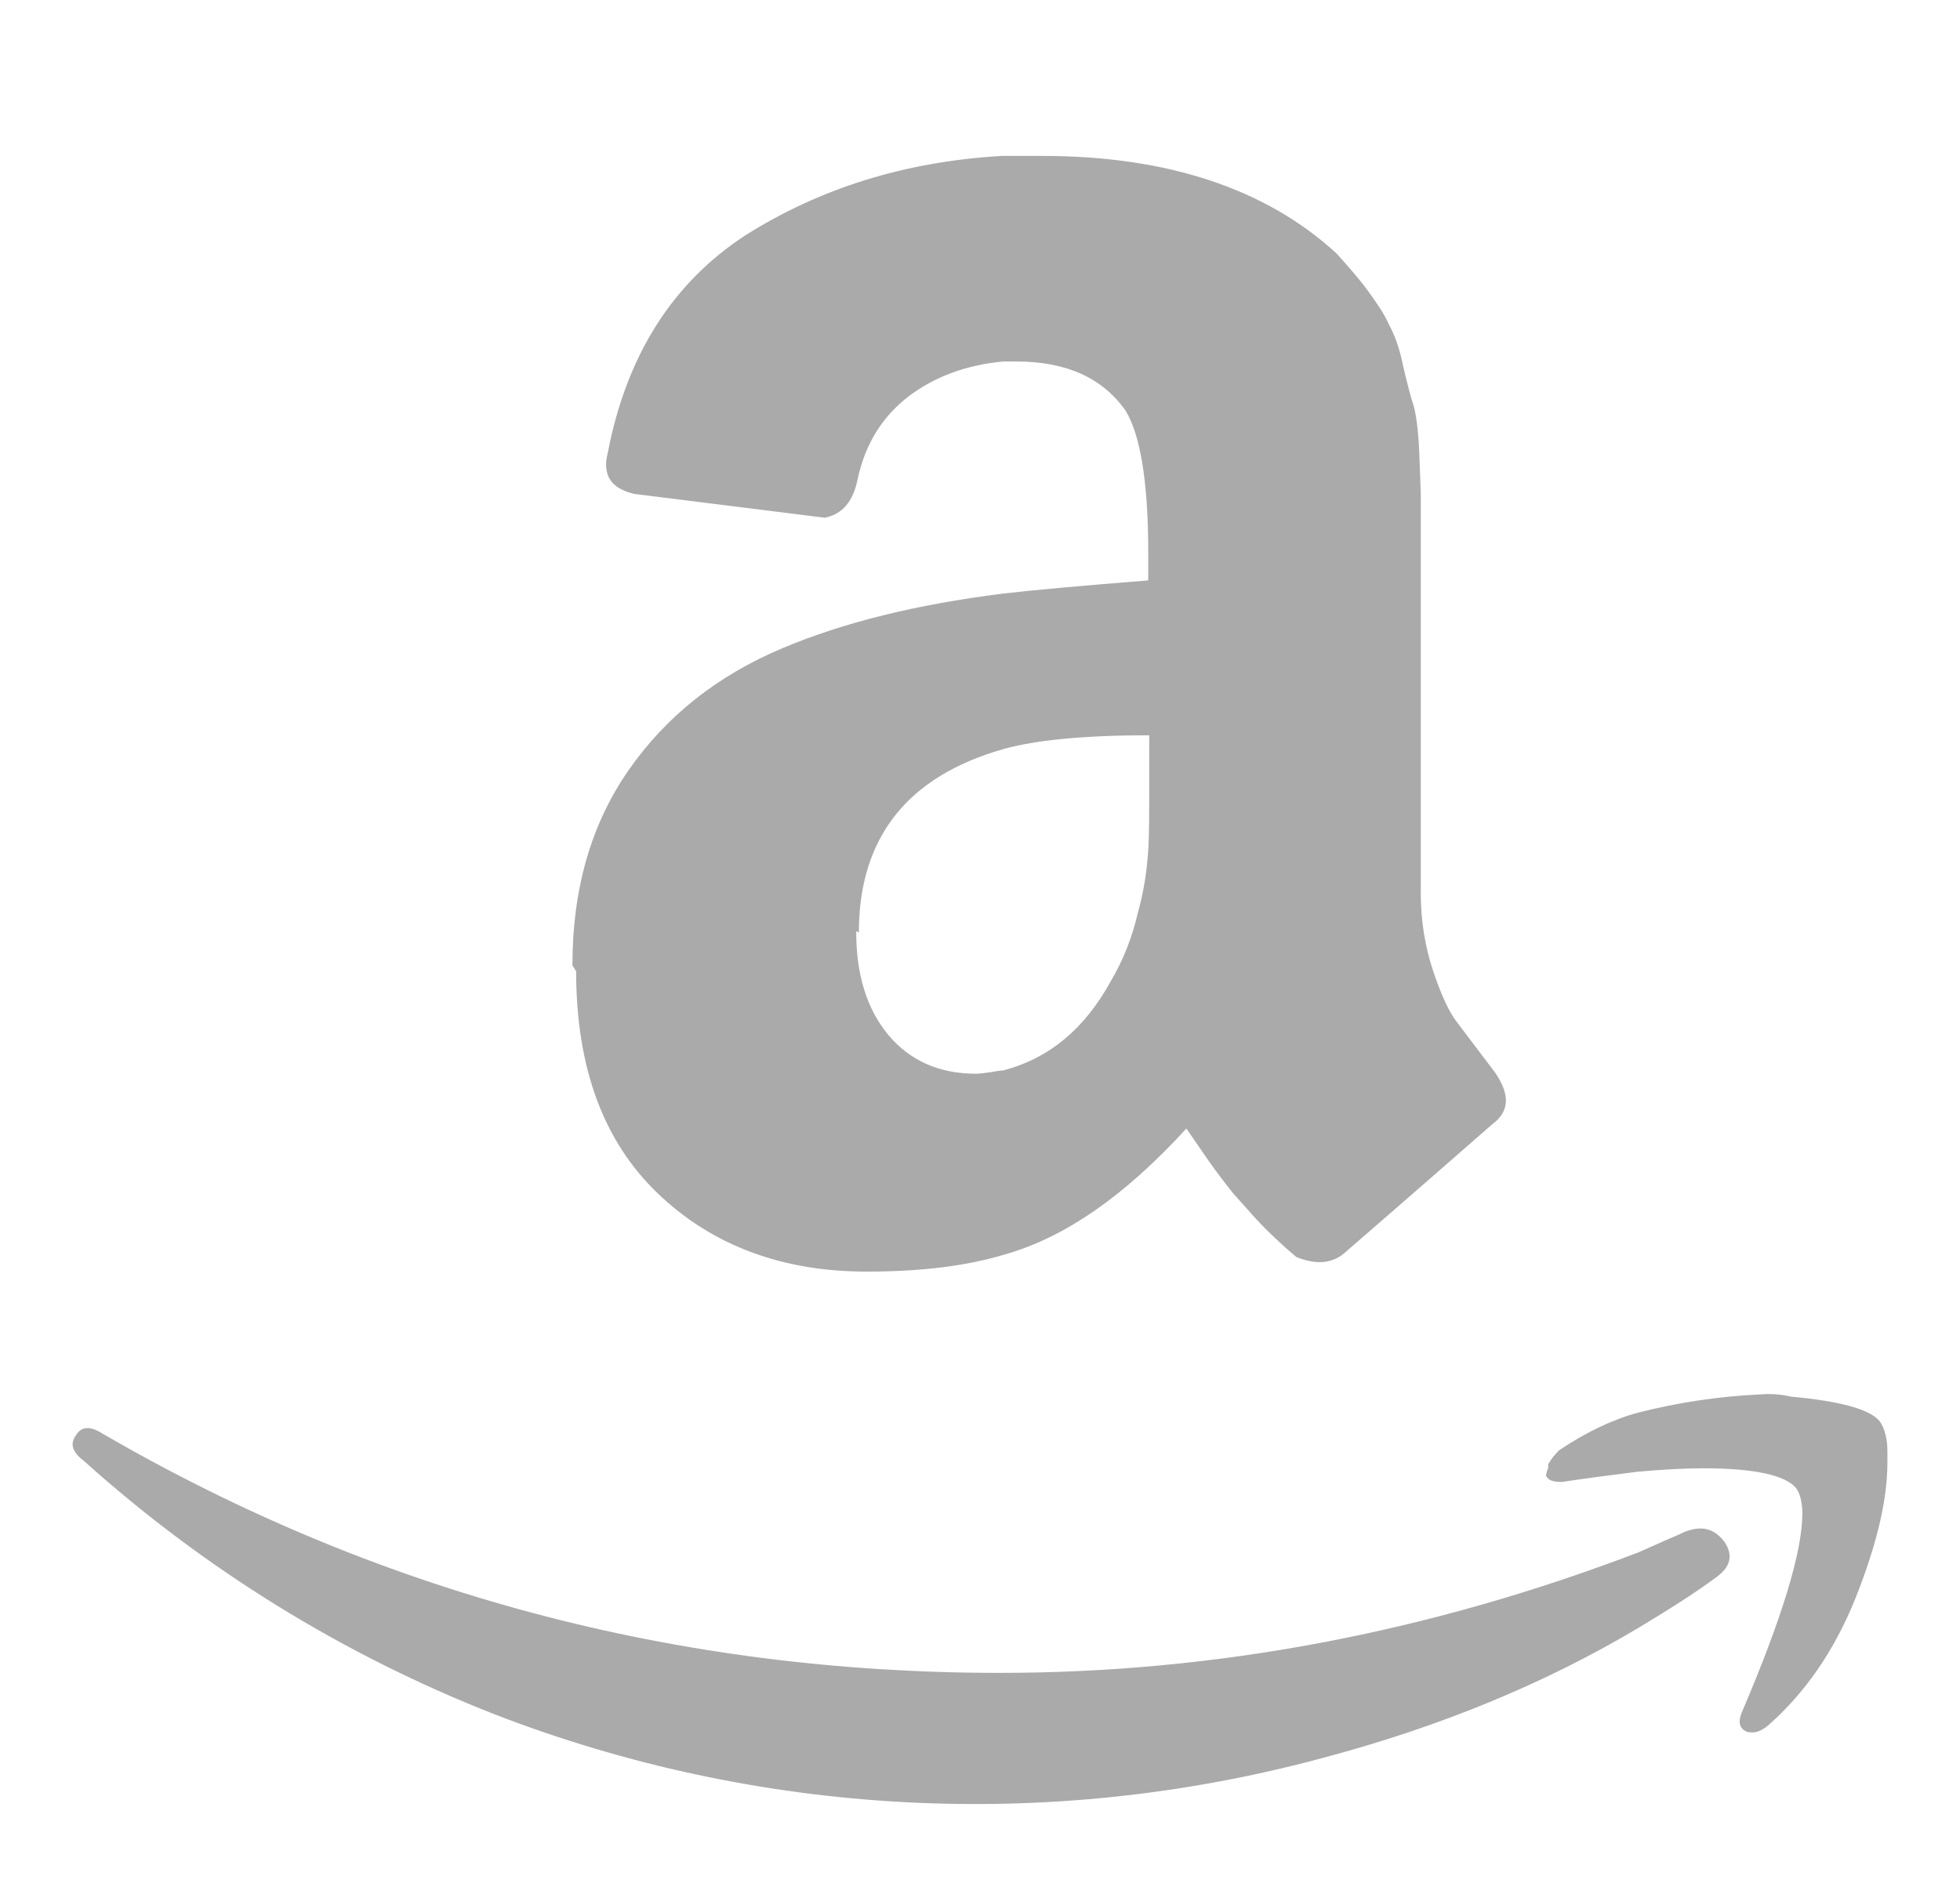 <svg width="108" height="104" viewBox="0 0 108 104" fill="none" xmlns="http://www.w3.org/2000/svg">
<g clip-path="url(#clip0_9_19)" filter="url(#filter0_d_9_19)">
<path d="M4.188 75.084C4.487 74.6 4.967 74.567 5.638 74.992C20.788 83.784 37.279 88.183 55.096 88.183C66.979 88.183 78.713 85.963 90.292 81.538L91.604 80.954C92.179 80.704 92.579 80.538 92.825 80.413C93.767 80.046 94.45 80.221 95.013 80.954C95.513 81.679 95.388 82.354 94.513 82.954C93.446 83.746 92.013 84.663 90.321 85.679C85.138 88.775 79.321 91.163 72.883 92.871C57.805 96.944 41.821 96.102 27.254 90.467C18.937 87.208 11.273 82.48 4.629 76.508C4.213 76.2 4 75.883 4 75.592C4 75.396 4.088 75.217 4.213 75.05L4.188 75.084ZM31.542 49.175C31.542 44.988 32.571 41.413 34.638 38.438C36.7 35.479 39.513 33.229 43.138 31.709C46.454 30.313 50.454 29.313 55.271 28.709C56.896 28.517 59.575 28.279 63.271 27.983V26.442C63.271 22.567 62.833 19.95 62.021 18.629C60.763 16.838 58.771 15.921 56.021 15.921H55.263C53.263 16.113 51.529 16.738 50.071 17.838C48.612 18.963 47.675 20.463 47.258 22.404C47.008 23.654 46.4 24.342 45.446 24.529L34.946 23.217C33.913 22.967 33.396 22.467 33.396 21.592C33.396 21.4 33.425 21.217 33.487 20.967C34.517 15.592 37.05 11.592 41.071 8.967C45.138 6.4 49.821 4.904 55.196 4.592H57.446C64.321 4.592 69.767 6.4 73.646 9.967C74.208 10.592 74.771 11.217 75.333 11.967C75.833 12.654 76.267 13.275 76.513 13.842C76.825 14.4 77.138 15.217 77.325 16.217C77.575 17.275 77.763 17.967 77.888 18.342C78.013 18.775 78.146 19.592 78.204 20.904C78.246 22.209 78.287 22.959 78.287 23.209V45.209C78.287 46.775 78.537 48.209 78.975 49.525C79.412 50.829 79.85 51.775 80.287 52.334L82.412 55.142C82.787 55.709 82.979 56.209 82.979 56.642C82.979 57.142 82.729 57.584 82.229 57.95C77.229 62.325 74.479 64.7 74.05 65.075C73.362 65.638 72.487 65.7 71.425 65.263C70.654 64.618 69.922 63.928 69.233 63.196L67.942 61.75C67.485 61.179 67.045 60.596 66.621 60L65.371 58.188C61.996 61.879 58.692 64.188 55.371 65.125C53.312 65.75 50.817 66.071 47.746 66.071C43.121 66.071 39.246 64.642 36.246 61.763C33.246 58.888 31.746 54.825 31.746 49.513L31.538 49.196L31.542 49.175ZM47.179 47.35C47.179 49.709 47.763 51.6 48.95 53.033C50.138 54.45 51.763 55.167 53.763 55.167C53.95 55.167 54.204 55.138 54.575 55.084C54.95 55.017 55.133 54.988 55.267 54.988C57.825 54.321 59.767 52.684 61.2 50.079C61.888 48.913 62.388 47.663 62.7 46.288C63.075 44.954 63.2 43.829 63.263 42.954C63.325 42.142 63.325 40.704 63.325 38.767V36.517C59.825 36.517 57.142 36.767 55.325 37.267C50.013 38.767 47.325 42.142 47.325 47.392L47.179 47.309V47.35ZM85.354 76.629C85.479 76.379 85.667 76.171 85.904 75.921C87.412 74.909 88.879 74.213 90.279 73.838C92.479 73.279 94.729 72.944 96.996 72.838C97.579 72.788 98.162 72.838 98.704 72.963C101.412 73.213 103.079 73.663 103.587 74.338C103.85 74.713 104 75.288 104 75.963V76.588C104 78.713 103.379 81.213 102.233 84.088C101.075 86.963 99.467 89.288 97.417 91.088C97.112 91.338 96.833 91.463 96.596 91.463C96.471 91.463 96.346 91.463 96.221 91.413C95.846 91.229 95.775 90.913 95.954 90.413C98.204 85.163 99.312 81.484 99.312 79.413C99.312 78.788 99.188 78.288 98.95 77.979C98.346 77.288 96.658 76.909 93.85 76.909C92.838 76.909 91.629 76.975 90.225 77.1C88.713 77.288 87.308 77.475 86.058 77.663C85.683 77.663 85.442 77.604 85.308 77.479C85.183 77.354 85.158 77.284 85.225 77.159C85.225 77.088 85.25 77.034 85.308 76.896V76.646L85.354 76.629Z" fill="#AAAAAA"/>
</g>
<defs>
<filter id="filter0_d_9_19" x="0" y="0" width="108" height="108" filterUnits="userSpaceOnUse" color-interpolation-filters="sRGB">
<feFlood flood-opacity="0" result="BackgroundImageFix"/>
<feColorMatrix in="SourceAlpha" type="matrix" values="0 0 0 0 0 0 0 0 0 0 0 0 0 0 0 0 0 0 127 0" result="hardAlpha"/>
<feOffset dy="4"/>
<feGaussianBlur stdDeviation="2"/>
<feComposite in2="hardAlpha" operator="out"/>
<feColorMatrix type="matrix" values="0 0 0 0 0 0 0 0 0 0 0 0 0 0 0 0 0 0 0.25 0"/>
<feBlend mode="normal" in2="BackgroundImageFix" result="effect1_dropShadow_9_19"/>
<feBlend mode="normal" in="SourceGraphic" in2="effect1_dropShadow_9_19" result="shape"/>
</filter>
<clipPath id="clip0_9_19">
<rect width="100" height="100" fill="white" transform="translate(4)"/>
</clipPath>
</defs>
</svg>
